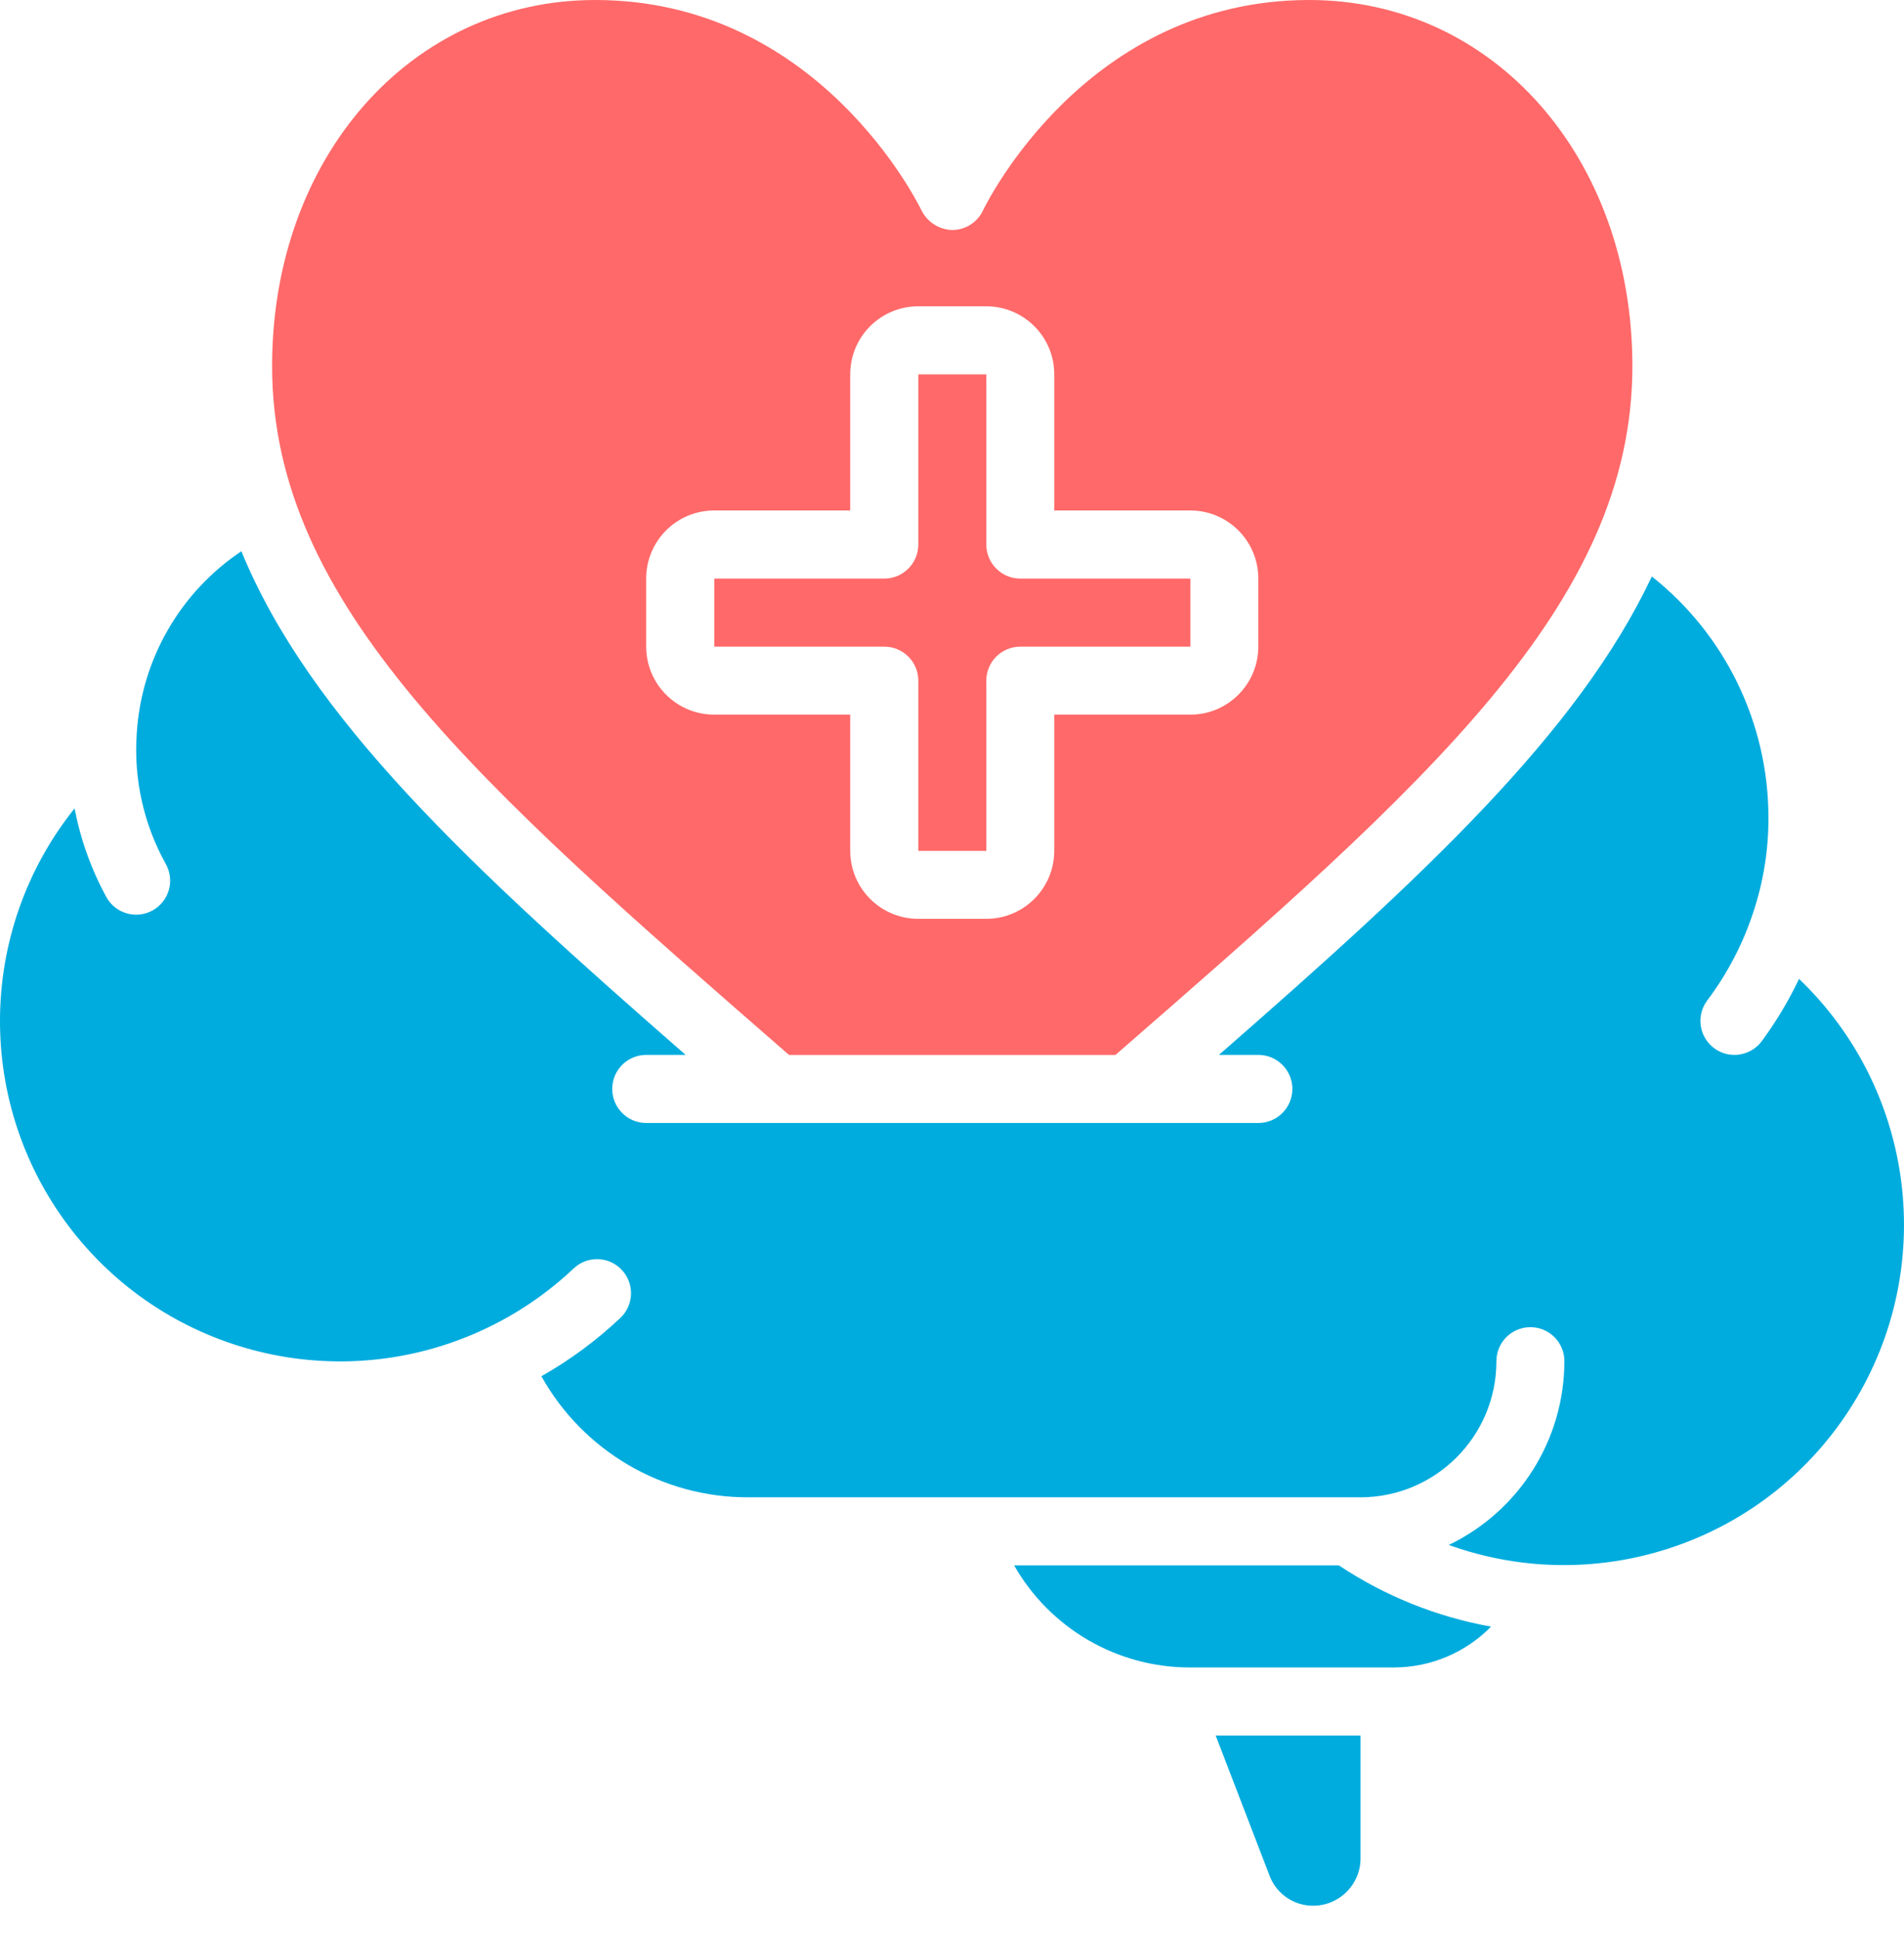 <svg width="55" height="56" viewBox="0 0 55 56" fill="none" xmlns="http://www.w3.org/2000/svg">
<path d="M29.294 45.201C30.336 47.029 32.28 48.155 34.383 48.149H40.277C41.329 48.146 42.336 47.721 43.071 46.97C41.5 46.688 40.004 46.086 38.675 45.201H29.294Z" fill="#00ACDE"/>
<path d="M36.682 54.185C36.886 54.698 37.384 55.033 37.935 55.029C38.689 55.028 39.3 54.417 39.301 53.663V50.115H35.117L36.682 54.185Z" fill="#00ACDE"/>
<path d="M22.792 30.462H32.222C41.213 22.636 47.154 17.453 47.154 10.573C47.154 4.545 43.142 0 37.821 0C31.397 0 28.512 5.836 28.391 6.085C28.228 6.425 27.884 6.641 27.507 6.642C27.132 6.631 26.793 6.417 26.623 6.083C26.502 5.836 23.617 0 17.192 0C11.872 0 7.86 4.545 7.86 10.573C7.86 17.453 13.8 22.636 22.792 30.462ZM18.666 16.705C18.666 15.62 19.546 14.74 20.631 14.74H24.56V10.809C24.56 9.724 25.439 8.844 26.525 8.844H28.489C29.574 8.844 30.454 9.724 30.454 10.809V14.74H34.383C35.468 14.74 36.348 15.62 36.348 16.705V18.67C36.348 19.756 35.468 20.636 34.383 20.636H30.454V24.566C30.454 25.652 29.574 26.532 28.489 26.532H26.525C25.439 26.532 24.56 25.652 24.56 24.566V20.636H20.631C19.546 20.636 18.666 19.756 18.666 18.67V16.705ZM13.587 15.844C13.795 16.136 13.829 16.517 13.674 16.84C13.52 17.163 13.202 17.376 12.845 17.396C12.487 17.417 12.147 17.242 11.957 16.939C10.607 15.088 9.862 12.865 9.825 10.574C9.733 7.659 11.058 4.88 13.381 3.118C13.671 2.92 14.045 2.892 14.361 3.044C14.677 3.197 14.888 3.506 14.915 3.857C14.941 4.207 14.778 4.544 14.488 4.742C12.713 6.147 11.711 8.312 11.79 10.574C11.834 12.474 12.461 14.314 13.587 15.844Z" fill="#FF6969"/>
<path d="M15.961 11.514C15.961 10.467 14.914 8.374 17.007 3.14C16.659 3.488 15.547 2.932 13.879 2.098L13.867 2.092C11.773 1.045 10.727 7.327 9.68 8.374C8.633 9.421 10.727 16.748 11.773 17.795C12.611 18.632 14.914 18.842 15.961 18.842V11.514Z" fill="#FF6969"/>
<path d="M26.527 19.655V24.569H28.491V19.655C28.491 19.112 28.931 18.672 29.474 18.672H34.385V16.707H29.474C28.931 16.707 28.491 16.267 28.491 15.724V10.811H26.527V15.724C26.527 16.267 26.087 16.707 25.544 16.707H20.633V18.672H25.544C26.087 18.672 26.527 19.112 26.527 19.655Z" fill="#FF6969"/>
<path d="M51.968 28.266C51.667 28.9 51.305 29.504 50.888 30.068C50.702 30.316 50.411 30.461 50.102 30.461C49.889 30.462 49.682 30.393 49.513 30.265C49.078 29.939 48.99 29.323 49.316 28.889C49.896 28.119 50.345 27.259 50.646 26.343C50.942 25.453 51.09 24.521 51.084 23.583C51.076 20.878 49.836 18.324 47.716 16.646C45.584 21.166 41.139 25.284 35.211 30.461H36.349C36.892 30.461 37.332 30.901 37.332 31.444C37.332 31.987 36.892 32.427 36.349 32.427H18.667C18.125 32.427 17.685 31.987 17.685 31.444C17.685 30.901 18.125 30.461 18.667 30.461H19.806C13.559 25.008 8.952 20.733 6.972 15.918C5.197 17.105 4.079 19.053 3.95 21.185C3.859 22.496 4.151 23.805 4.791 24.952C5.055 25.426 4.884 26.024 4.41 26.288C3.936 26.552 3.338 26.381 3.074 25.907C2.636 25.105 2.326 24.24 2.154 23.343C-0.691 26.899 -0.721 31.945 2.082 35.534C4.886 39.123 9.787 40.315 13.925 38.413C14.899 37.966 15.793 37.363 16.571 36.627C16.966 36.254 17.588 36.272 17.96 36.667C18.333 37.062 18.314 37.684 17.92 38.056C17.23 38.707 16.464 39.273 15.639 39.74C16.848 41.904 19.136 43.243 21.614 43.236H39.296C41.466 43.236 43.226 41.476 43.226 39.305C43.226 38.763 43.665 38.323 44.208 38.323C44.751 38.323 45.19 38.763 45.19 39.305C45.188 41.569 43.89 43.631 41.85 44.612C46.216 46.183 51.086 44.485 53.528 40.539C55.971 36.593 55.32 31.475 51.968 28.266ZM11.791 34.392C11.249 34.392 10.809 33.952 10.809 33.409C10.809 31.238 9.05 29.479 6.879 29.479C6.337 29.479 5.897 29.039 5.897 28.496C5.897 27.953 6.337 27.513 6.879 27.513C10.133 27.517 12.77 30.154 12.773 33.409C12.773 33.952 12.334 34.392 11.791 34.392ZM36.788 39.201C36.652 39.27 36.502 39.306 36.349 39.305C35.975 39.307 35.632 39.097 35.465 38.762C35.034 37.889 34.144 37.338 33.17 37.34H24.561C24.019 37.34 23.579 36.9 23.579 36.357C23.579 35.815 24.019 35.375 24.561 35.375H33.17C34.892 35.368 36.467 36.341 37.233 37.883C37.349 38.117 37.367 38.387 37.284 38.635C37.201 38.882 37.022 39.086 36.788 39.201Z" fill="#00ACDE"/>
<path d="M34.81 39.779C33.973 39.779 26.785 38.383 23.296 37.685C21.621 36.01 21.9 35.592 22.249 35.592L25.389 34.545H36.904C37.602 34.894 38.998 36.01 38.998 37.685C38.998 39.779 35.857 39.779 34.81 39.779Z" fill="#00ACDE"/>
<path d="M5.495 27.217C2.982 28.055 7.239 33.149 9.682 35.592H12.822C14.915 35.592 12.822 31.404 11.775 28.264C10.728 25.124 8.635 26.17 5.495 27.217Z" fill="#00ACDE"/>
</svg>
